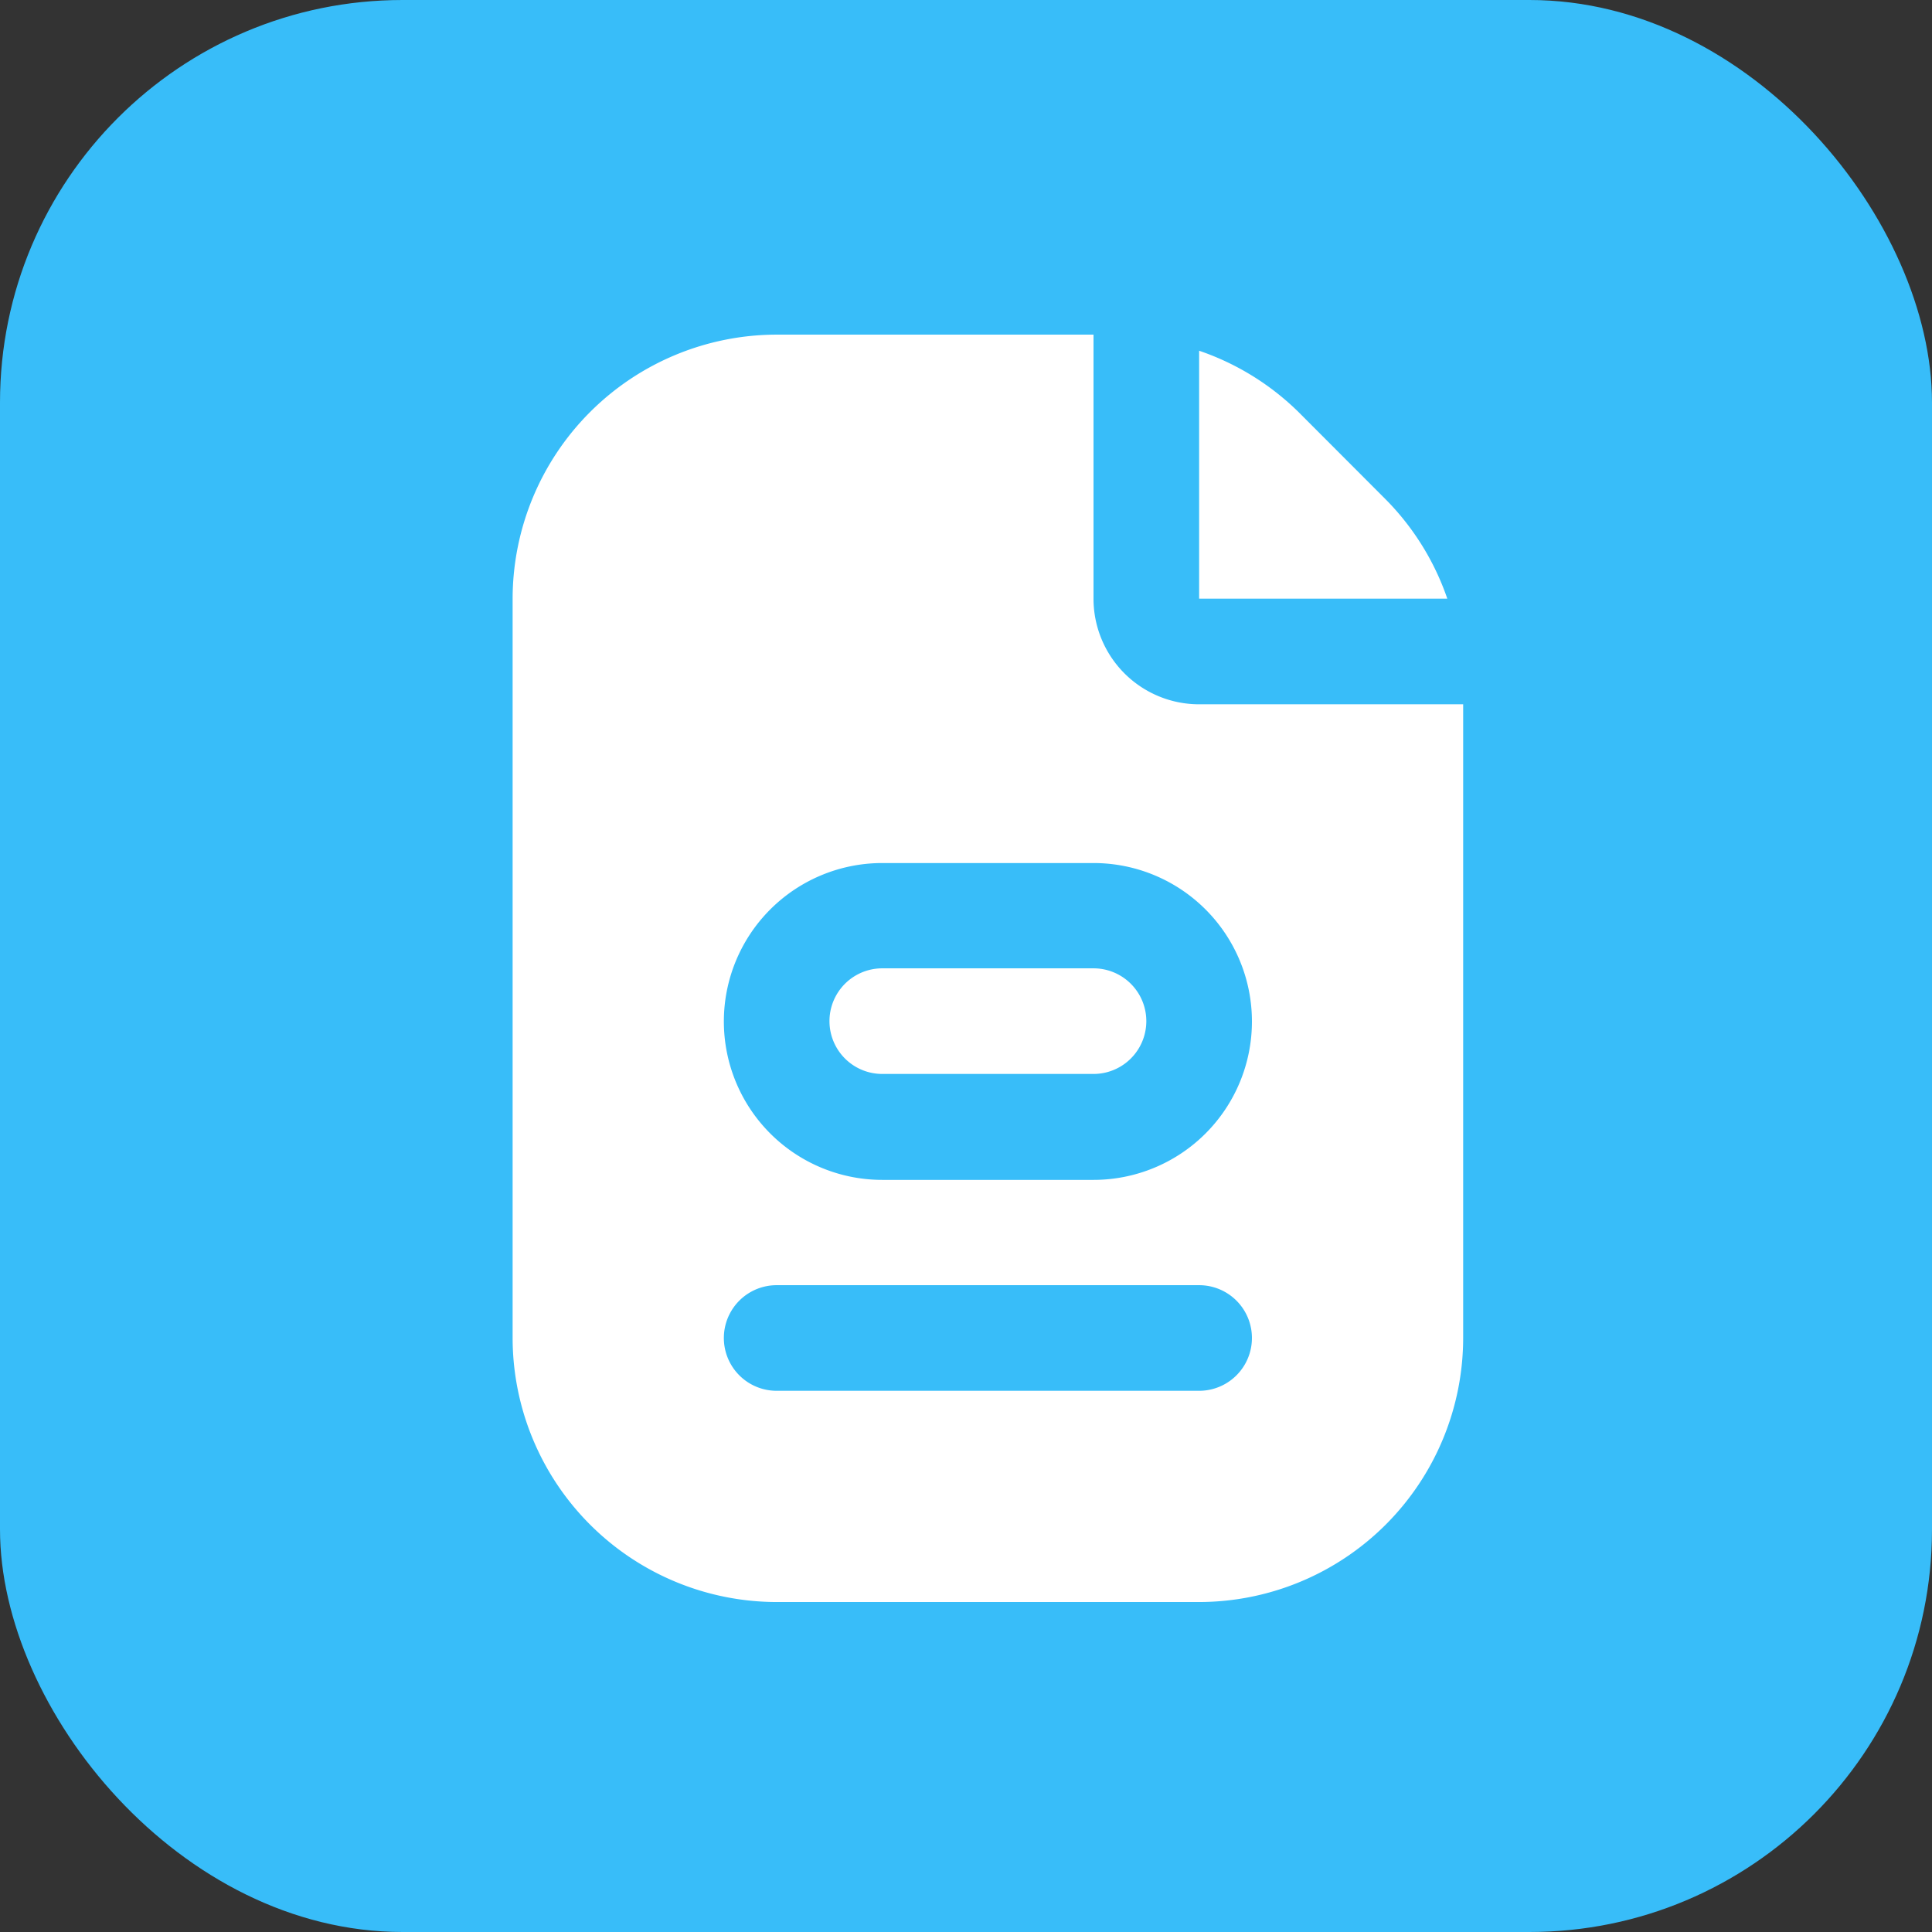<svg xmlns="http://www.w3.org/2000/svg" width="24" height="24" viewBox="0 0 24 24">
  <rect x="0" y="0" width="24" height="24" fill="#333333" stroke="none"/>
  <g id="Group_14322" data-name="Group 14322" transform="translate(-49 -493)">
    <rect id="Rectangle_9376" data-name="Rectangle 9376" width="24" height="24" rx="5" transform="translate(49 493)" fill="#38bdf9"/>
    <path id="form" d="M11.528.2A3.259,3.259,0,0,1,12.761.96l1.086,1.088a3.25,3.25,0,0,1,.764,1.232H11.528ZM10.216,7.872H7.592a.656.656,0,1,0,0,1.312h2.624a.656.656,0,1,0,0-1.312Zm1.312-3.28A1.312,1.312,0,0,1,10.216,3.28V0H6.28A3.284,3.284,0,0,0,3,3.28v9.184a3.284,3.284,0,0,0,3.28,3.28h5.248a3.284,3.284,0,0,0,3.28-3.28V4.592Zm0,8.528H6.28a.656.656,0,1,1,0-1.312h5.248a.656.656,0,0,1,0,1.312ZM10.216,10.5H7.592a1.968,1.968,0,1,1,0-3.936h2.624a1.968,1.968,0,0,1,0,3.936Z" transform="translate(52.368 497.157)" fill="#fff"/>
  </g>
</svg>
